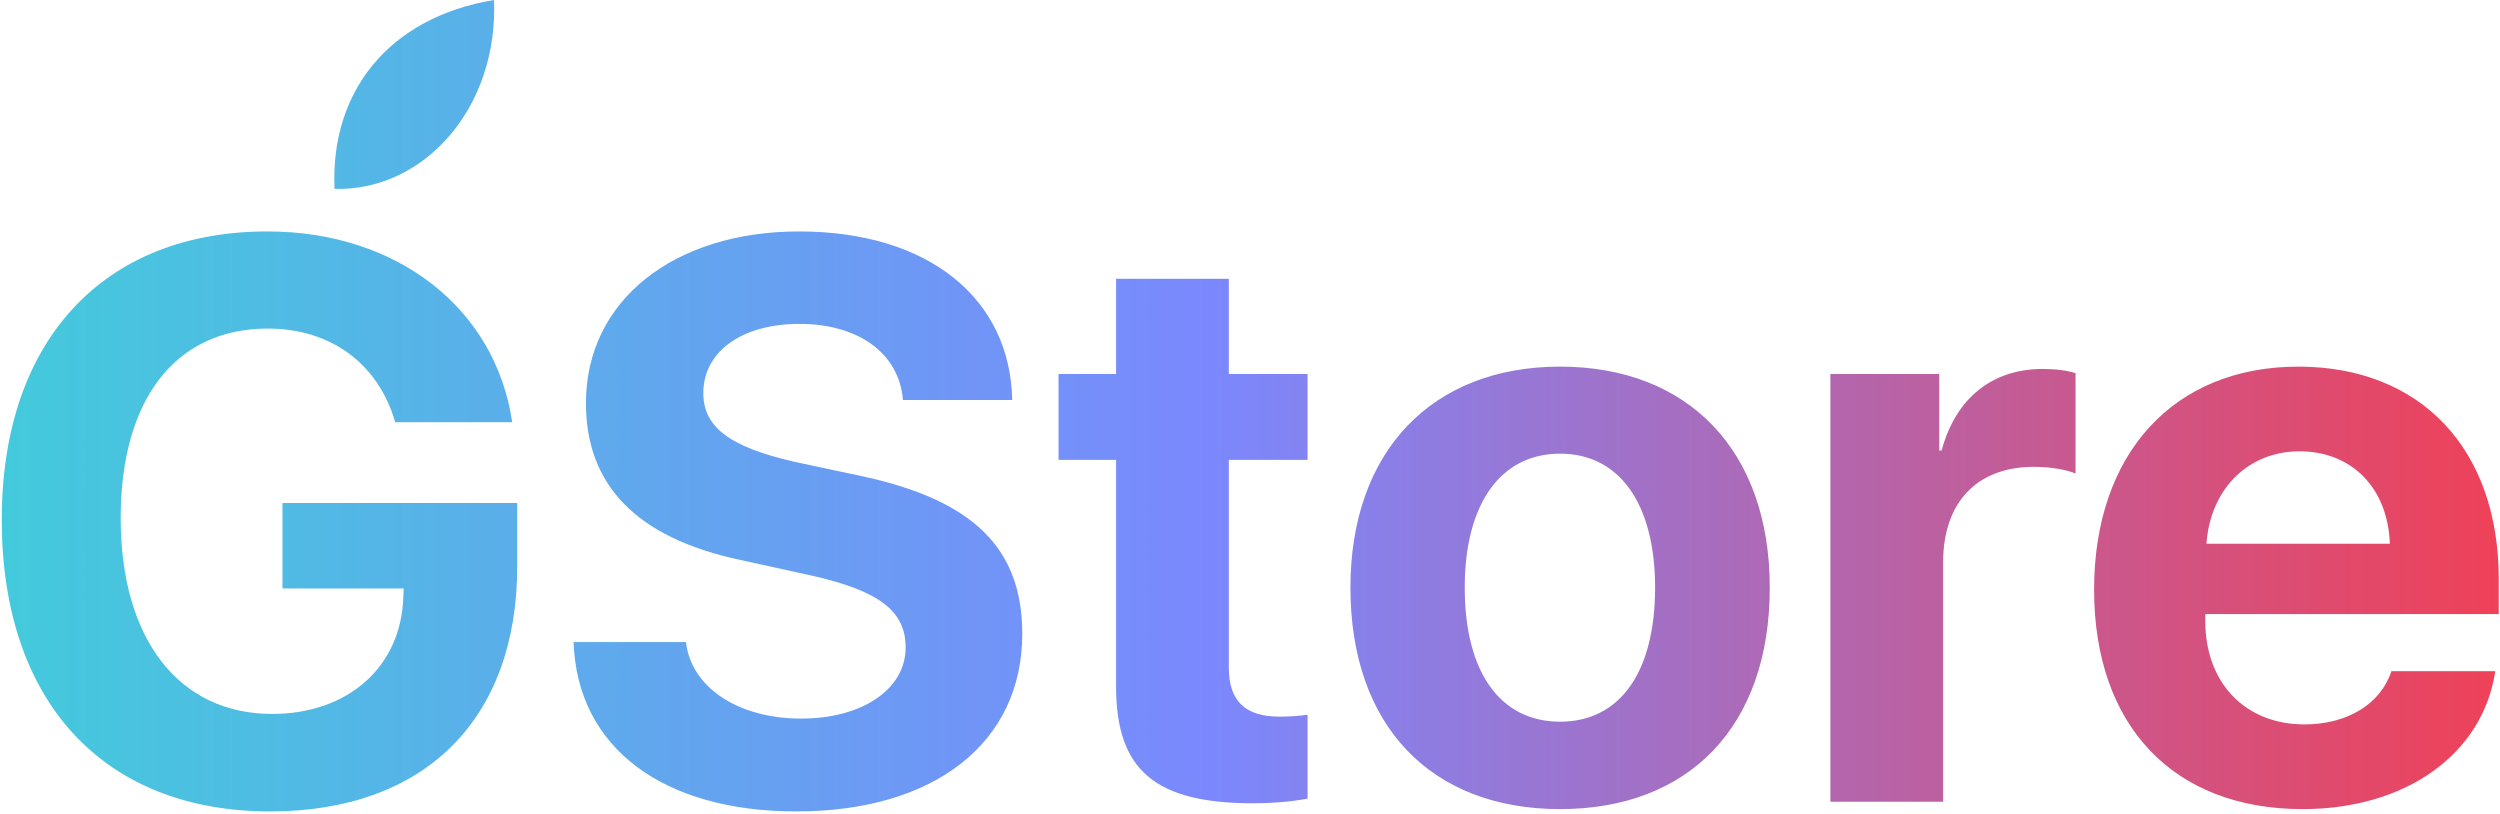<svg width="172" height="56" viewBox="0 0 172 56" fill="none" xmlns="http://www.w3.org/2000/svg">
<path fill-rule="evenodd" clip-rule="evenodd" d="M23.017 12.997C22.708 6.338 26.725 1.203 33.987 0C34.296 7.381 29.197 13.157 23.017 12.997ZM35.585 38.961V34.605H19.433V40.485H27.775L27.748 41.1C27.589 45.884 23.949 49.118 18.716 49.118C12.341 49.118 8.303 44.013 8.303 35.647C8.303 27.442 12.102 22.605 18.424 22.605C22.754 22.605 26.021 25.01 27.19 29.046H35.239C34.097 21.241 27.35 15.923 18.397 15.923C7.134 15.923 0.121 23.406 0.121 35.754C0.121 48.289 7.134 55.826 18.583 55.826C29.262 55.826 35.585 49.465 35.585 38.961ZM39.463 44.173C39.702 51.416 45.573 55.826 54.791 55.826C64.301 55.826 70.331 51.095 70.331 43.612C70.331 37.732 66.984 34.418 59.307 32.761L54.658 31.772C50.248 30.756 48.389 29.42 48.389 27.041C48.389 24.181 51.045 22.284 55.003 22.284C59.014 22.284 61.857 24.262 62.123 27.522H69.64C69.507 20.547 63.902 15.923 54.977 15.923C46.423 15.923 40.313 20.627 40.313 27.736C40.313 33.375 43.793 36.984 50.859 38.507L55.853 39.603C60.475 40.645 62.308 42.035 62.308 44.547C62.308 47.38 59.386 49.438 55.109 49.438C50.859 49.438 47.565 47.354 47.193 44.173H39.463ZM76.786 19.183V25.732H72.828V31.638H76.786V47.22C76.786 52.966 79.442 55.265 86.216 55.265C87.784 55.265 89.165 55.105 89.962 54.944V49.171C89.484 49.251 88.713 49.305 88.023 49.305C85.658 49.305 84.543 48.209 84.543 45.937V31.638H89.962V25.732H84.543V19.183H76.786ZM107.335 55.666C116.207 55.666 121.76 49.973 121.76 40.431C121.76 30.997 116.154 25.224 107.335 25.224C98.542 25.224 92.91 31.023 92.91 40.431C92.91 49.946 98.463 55.666 107.335 55.666ZM107.335 49.652C103.244 49.652 100.774 46.285 100.774 40.431C100.774 34.658 103.244 31.211 107.335 31.211C111.399 31.211 113.87 34.632 113.87 40.431C113.87 46.285 111.426 49.652 107.335 49.652ZM125.93 55.158H133.687V38.694C133.687 34.578 135.998 32.119 139.929 32.119C141.072 32.119 142.134 32.306 142.798 32.574V25.678C142.241 25.491 141.444 25.384 140.54 25.384C137.087 25.384 134.564 27.362 133.581 30.997H133.421V25.732H125.93V55.158ZM158.206 31.05C161.792 31.05 164.289 33.563 164.422 37.411H151.804C152.069 33.643 154.673 31.05 158.206 31.05ZM164.528 46.178C163.784 48.45 161.473 49.839 158.551 49.839C154.46 49.839 151.724 46.979 151.724 42.73V42.249H171.913V39.843C171.913 30.89 166.547 25.224 158.126 25.224C149.546 25.224 144.074 31.211 144.074 40.565C144.074 49.919 149.519 55.666 158.418 55.666C165.538 55.666 170.824 51.871 171.674 46.178H164.528Z" fill="url(#paint0_linear_4011_14727)"/>
<defs>
<linearGradient id="paint0_linear_4011_14727" x1="0.21" y1="13.951" x2="172.001" y2="13.951" gradientUnits="userSpaceOnUse">
<stop stop-color="#43CADC"/>
<stop offset="0.484" stop-color="#7B88FD"/>
<stop offset="1" stop-color="#EF4158"/>
</linearGradient>
</defs>
</svg>
